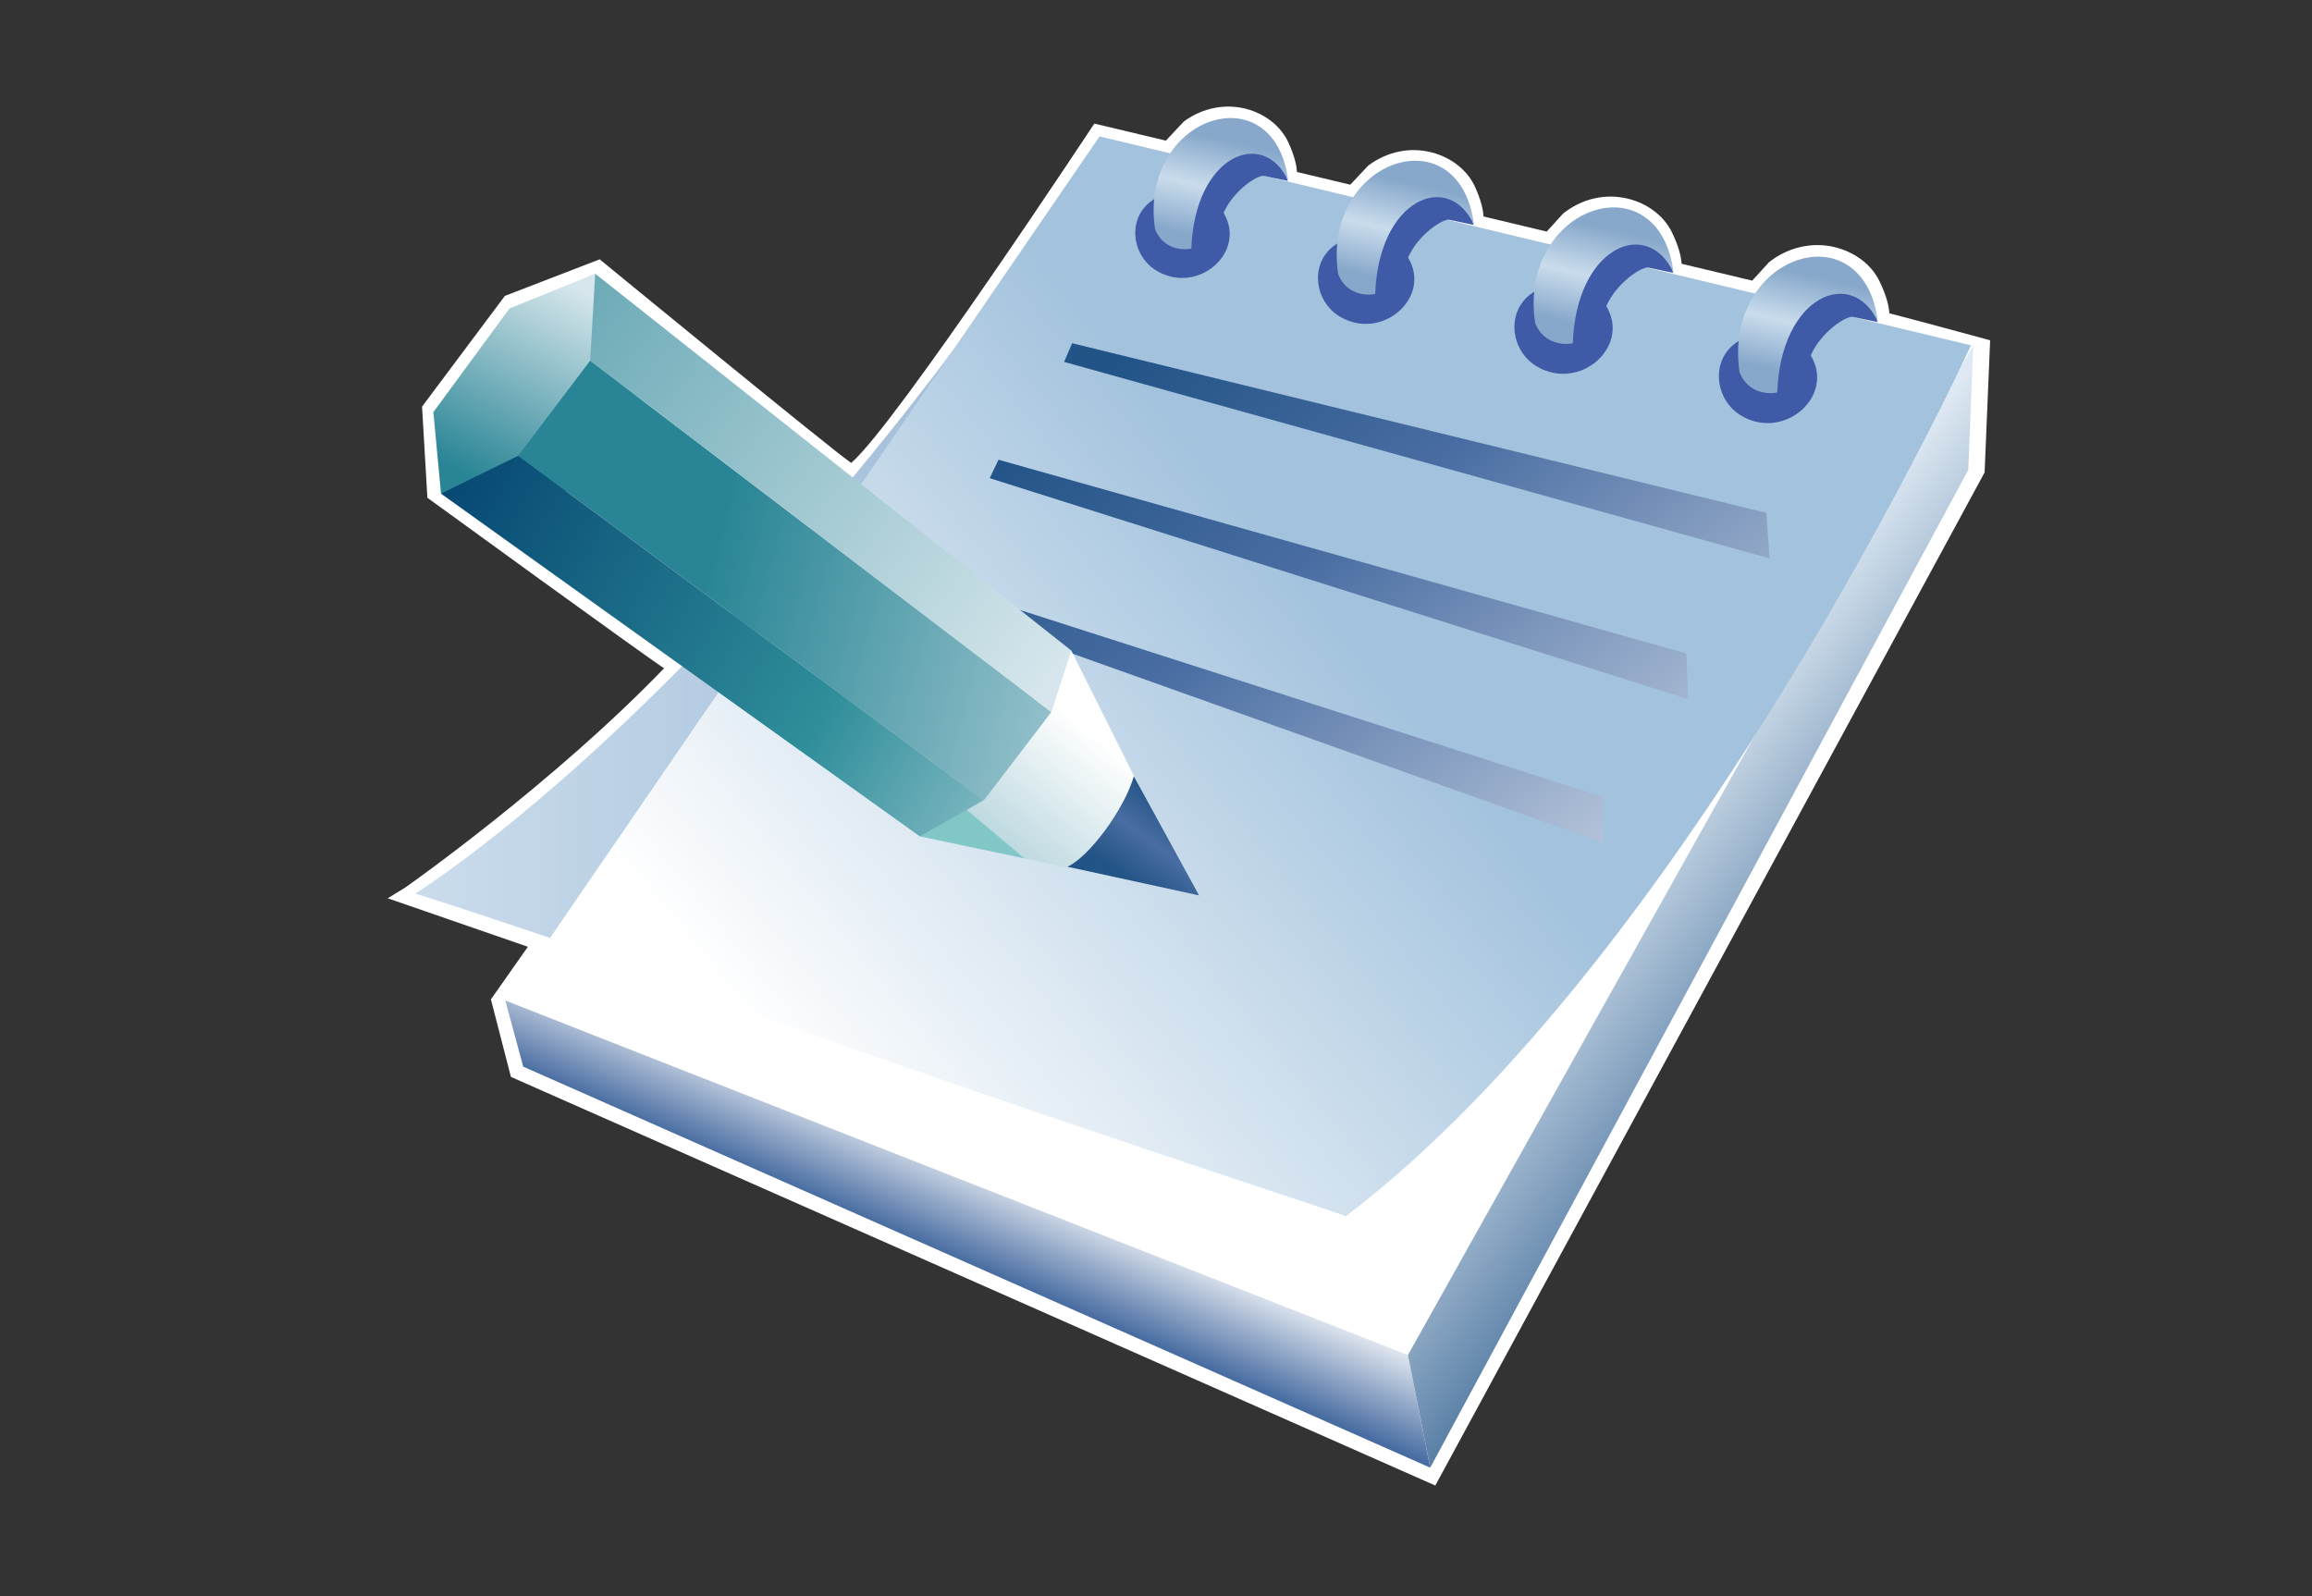 <?xml version="1.0" encoding="UTF-8"?>
<svg xmlns="http://www.w3.org/2000/svg" xmlns:xlink="http://www.w3.org/1999/xlink" contentScriptType="text/ecmascript" width="84" baseProfile="tiny" zoomAndPan="magnify" contentStyleType="text/css" viewBox="0 0 84 58" height="58" preserveAspectRatio="xMidYMid meet" version="1.1">
    <rect x="0" y="0" width="84" height="58" fill="#333333" stroke="none"/>
    <g>
        <g>
            <path fill="#ffffff" d="M 43.013 4.414 C 43.013 4.414 42.604 4.848 42.358 5.11 C 42.028 5.032 39.759 4.49 39.759 4.49 C 39.759 4.49 32.536 15.447 30.925 16.821 C 30.261 16.378 21.788 9.423 21.788 9.423 L 18.343 10.752 L 15.334 14.776 L 15.528 18.087 C 15.528 18.087 23.442 23.842 24.127 24.283 C 20.112 28.456 14.763 32.226 14.726 32.248 L 14.087 32.641 C 14.087 32.641 18.447 34.149 19.179 34.403 C 18.802 34.937 17.836 36.313 17.836 36.313 L 18.563 39.131 L 52.148 53.979 L 72.105 17.167 L 72.306 12.365 C 72.306 12.365 69.187 11.516 68.645 11.386 C 68.628 11.137 68.556 10.776 68.286 10.219 C 67.993 9.612 67.379 9.148 66.641 8.976 C 65.825 8.785 64.962 8.986 64.276 9.524 C 64.276 9.524 63.895 9.94 63.662 10.197 C 63.383 10.13 61.877 9.771 61.096 9.585 C 61.079 9.339 61.008 8.984 60.743 8.437 C 60.45 7.838 59.845 7.382 59.123 7.214 C 58.312 7.026 57.488 7.216 56.8 7.751 C 56.8 7.751 56.427 8.16 56.196 8.415 C 55.89 8.342 54.307 7.963 53.903 7.867 C 53.883 7.624 53.818 7.291 53.59 6.788 C 53.318 6.188 52.731 5.723 52.024 5.54 C 51.228 5.334 50.408 5.501 49.716 6.013 C 49.716 6.013 49.305 6.449 49.058 6.711 C 48.772 6.644 47.509 6.341 47.123 6.25 C 47.105 6.013 47.041 5.685 46.815 5.189 C 46.552 4.604 45.983 4.143 45.288 3.959 C 44.515 3.753 43.685 3.92 43.013 4.414 z "/>
            <polygon fill="#ffffff" points="40.172,5.395 18.374,36.343 51.372,49.52 70.885,16.309 71.645,13.51   "/>
            <linearGradient x1="-704.902" gradientTransform="matrix(1.19 0 0 -1.19 875.673 1344.9)" y1="1094.638" x2="-706.78" gradientUnits="userSpaceOnUse" y2="1090.329" xlink:type="simple" xlink:actuate="onLoad" id="XMLID_18_" xlink:show="other">
                <stop stop-color="#ffffff" offset="0"/>
                <stop stop-color="#496da2" offset="0.71"/>
                <stop stop-color="#235487" offset="0.99"/>
                <stop stop-color="#235487" offset="1"/>
            </linearGradient>
            <polygon fill="url(#XMLID_18_)" points="18.359,36.355 51.153,49.238 51.963,53.33 19.01,38.758   "/>
            <linearGradient x1="-686.87" gradientTransform="matrix(1.19 0 0 -1.19 875.673 1344.9)" y1="1104.568" x2="-678.415" gradientUnits="userSpaceOnUse" y2="1097.991" xlink:type="simple" xlink:actuate="onLoad" id="XMLID_19_" xlink:show="other">
                <stop stop-color="#dee9f3" offset="0"/>
                <stop stop-color="#235487" offset="1"/>
            </linearGradient>
            <polygon fill="url(#XMLID_19_)" points="51.153,49.238 71.693,12.547 71.512,17.073 51.963,53.33   "/>
            <linearGradient x1="-722.898" gradientTransform="matrix(1.19 0 0 -1.19 875.673 1344.9)" y1="1109.032" x2="-694.48" gradientUnits="userSpaceOnUse" y2="1109.032" xlink:type="simple" xlink:actuate="onLoad" id="XMLID_20_" xlink:show="other">
                <stop stop-color="#cadcec" offset="0"/>
                <stop stop-color="#87a8cb" offset="1"/>
            </linearGradient>
            <path fill="url(#XMLID_20_)" d="M 39.996 5.064 C 26.777 25.319 15.082 32.47 15.082 32.47 C 21.423 34.426 48.913 44.182 48.913 44.182 L 39.996 5.064 z "/>
            <linearGradient x1="-715.234" gradientTransform="matrix(1.19 0 0 -1.19 875.673 1344.9)" y1="1095.274" x2="-695.086" gradientUnits="userSpaceOnUse" y2="1111.633" xlink:type="simple" xlink:actuate="onLoad" id="XMLID_21_" xlink:show="other">
                <stop stop-color="#ffffff" offset="0"/>
                <stop stop-color="#ffffff" offset="0.15"/>
                <stop stop-color="#a2c2dd" offset="1"/>
            </linearGradient>
            <path fill="url(#XMLID_21_)" d="M 19.985 34.081 C 29.321 37.76 48.913 44.182 48.913 44.182 C 61.48 34.622 71.612 12.549 71.612 12.549 L 39.95 4.957 L 19.985 34.081 z "/>
            <linearGradient x1="-679.195" gradientTransform="matrix(1.19 0 0 -1.19 875.673 1344.9)" y1="1099.335" x2="-697.337" gradientUnits="userSpaceOnUse" y2="1122.78" xlink:type="simple" xlink:actuate="onLoad" id="XMLID_22_" xlink:show="other">
                <stop stop-color="#ffffff" offset="0"/>
                <stop stop-color="#496da2" offset="0.71"/>
                <stop stop-color="#235487" offset="0.99"/>
                <stop stop-color="#235487" offset="1"/>
            </linearGradient>
            <polygon fill="url(#XMLID_22_)" points="38.954,12.472 38.661,13.151 64.292,20.291 64.176,18.636   "/>
            <linearGradient x1="-682.566" gradientTransform="matrix(1.19 0 0 -1.19 875.673 1344.9)" y1="1096.727" x2="-700.709" gradientUnits="userSpaceOnUse" y2="1120.172" xlink:type="simple" xlink:actuate="onLoad" id="XMLID_23_" xlink:show="other">
                <stop stop-color="#ffffff" offset="0"/>
                <stop stop-color="#496da2" offset="0.71"/>
                <stop stop-color="#235487" offset="0.99"/>
                <stop stop-color="#235487" offset="1"/>
            </linearGradient>
            <polygon fill="url(#XMLID_23_)" points="36.277,16.705 35.958,17.376 61.329,25.404 61.271,23.746   "/>
            <linearGradient x1="-686.028" gradientTransform="matrix(1.19 0 0 -1.19 875.673 1344.9)" y1="1094.049" x2="-704.17" gradientUnits="userSpaceOnUse" y2="1117.493" xlink:type="simple" xlink:actuate="onLoad" id="XMLID_24_" xlink:show="other">
                <stop stop-color="#ffffff" offset="0"/>
                <stop stop-color="#496da2" offset="0.71"/>
                <stop stop-color="#235487" offset="0.99"/>
                <stop stop-color="#235487" offset="1"/>
            </linearGradient>
            <polygon fill="url(#XMLID_24_)" points="33.522,21.031 33.183,21.69 58.244,30.626 58.244,28.965   "/>
            <path fill="#3f5aa6" d="M 41.936 7.235 C 40.934 7.844 41.077 9.277 42.027 9.84 C 43.519 10.731 45.315 9.161 44.455 7.735 C 44.822 6.91 45.691 6.349 45.922 6.391 L 46.786 6.574 C 46.088 3.674 41.936 7.235 41.936 7.235 z "/>
            <linearGradient x1="-698.577" gradientTransform="matrix(1.19 0 0 -1.19 875.673 1344.9)" y1="1122.773" x2="-697.889" gradientUnits="userSpaceOnUse" y2="1125.746" xlink:type="simple" xlink:actuate="onLoad" id="XMLID_25_" xlink:show="other">
                <stop stop-color="#87a8cb" offset="0"/>
                <stop stop-color="#cadcec" offset="0.5"/>
                <stop stop-color="#87a8cb" offset="1"/>
            </linearGradient>
            <path fill="url(#XMLID_25_)" d="M 43.285 9.034 C 42.804 9.122 42.209 8.951 41.965 8.326 C 41.362 4.212 46.304 2.6 46.805 6.574 C 45.91 4.622 43.404 5.625 43.285 9.034 z "/>
            <path fill="#3f5aa6" d="M 48.589 8.848 C 47.566 9.468 47.712 10.929 48.682 11.505 C 50.203 12.412 52.036 10.811 51.158 9.358 C 51.534 8.514 52.421 7.943 52.655 7.986 L 53.536 8.173 C 52.822 5.216 48.589 8.848 48.589 8.848 z "/>
            <linearGradient x1="-692.938" gradientTransform="matrix(1.19 0 0 -1.19 875.673 1344.9)" y1="1121.468" x2="-692.249" gradientUnits="userSpaceOnUse" y2="1124.443" xlink:type="simple" xlink:actuate="onLoad" id="XMLID_26_" xlink:show="other">
                <stop stop-color="#87a8cb" offset="0"/>
                <stop stop-color="#cadcec" offset="0.5"/>
                <stop stop-color="#87a8cb" offset="1"/>
            </linearGradient>
            <path fill="url(#XMLID_26_)" d="M 49.964 10.684 C 49.473 10.772 48.866 10.598 48.617 9.958 C 48.006 5.761 53.043 4.119 53.554 8.17 C 52.642 6.18 50.085 7.203 49.964 10.684 z "/>
            <path fill="#3f5aa6" d="M 55.74 10.601 C 54.698 11.236 54.844 12.723 55.834 13.314 C 57.386 14.237 59.254 12.607 58.359 11.123 C 58.743 10.263 59.648 9.682 59.887 9.724 L 60.787 9.915 C 60.062 6.896 55.74 10.601 55.74 10.601 z "/>
            <linearGradient x1="-686.872" gradientTransform="matrix(1.19 0 0 -1.19 875.673 1344.9)" y1="1120.064" x2="-686.183" gradientUnits="userSpaceOnUse" y2="1123.039" xlink:type="simple" xlink:actuate="onLoad" id="XMLID_27_" xlink:show="other">
                <stop stop-color="#87a8cb" offset="0"/>
                <stop stop-color="#cadcec" offset="0.5"/>
                <stop stop-color="#87a8cb" offset="1"/>
            </linearGradient>
            <path fill="url(#XMLID_27_)" d="M 57.144 12.473 C 56.644 12.565 56.025 12.386 55.774 11.737 C 55.145 7.457 60.285 5.779 60.806 9.915 C 59.875 7.882 57.268 8.926 57.144 12.473 z "/>
            <path fill="#3f5aa6" d="M 63.168 12.392 C 62.126 13.025 62.275 14.516 63.263 15.104 C 64.815 16.029 66.683 14.398 65.788 12.913 C 66.169 12.053 67.077 11.471 67.315 11.515 L 68.215 11.703 C 67.488 8.687 63.168 12.392 63.168 12.392 z "/>
            <linearGradient x1="-680.62" gradientTransform="matrix(1.19 0 0 -1.19 875.673 1344.9)" y1="1118.617" x2="-679.932" gradientUnits="userSpaceOnUse" y2="1121.592" xlink:type="simple" xlink:actuate="onLoad" id="XMLID_28_" xlink:show="other">
                <stop stop-color="#87a8cb" offset="0"/>
                <stop stop-color="#cadcec" offset="0.5"/>
                <stop stop-color="#87a8cb" offset="1"/>
            </linearGradient>
            <path fill="url(#XMLID_28_)" d="M 64.572 14.263 C 64.071 14.355 63.453 14.177 63.201 13.525 C 62.574 9.247 67.712 7.57 68.233 11.702 C 67.303 9.672 64.696 10.715 64.572 14.263 z "/>
            <linearGradient x1="-703.595" gradientTransform="matrix(1.19 0 0 -1.19 875.673 1344.9)" y1="1103.085" x2="-700.833" gradientUnits="userSpaceOnUse" y2="1106.365" xlink:type="simple" xlink:actuate="onLoad" id="XMLID_29_" xlink:show="other">
                <stop stop-color="#81c7c8" offset="0"/>
                <stop stop-color="#bfdae1" offset="0.01"/>
                <stop stop-color="#ffffff" offset="1"/>
            </linearGradient>
            <polygon fill="url(#XMLID_29_)" points="38.921,23.638 43.341,32.48 33.419,30.391   "/>
            <linearGradient x1="-716.411" gradientTransform="matrix(1.19 0 0 -1.19 875.673 1344.9)" y1="1120.395" x2="-719.487" gradientUnits="userSpaceOnUse" y2="1114.556" xlink:type="simple" xlink:actuate="onLoad" id="XMLID_30_" xlink:show="other">
                <stop stop-color="#d6e6ec" offset="0"/>
                <stop stop-color="#298595" offset="1"/>
            </linearGradient>
            <polygon fill="url(#XMLID_30_)" points="21.625,9.946 18.51,11.209 15.745,14.975 16.023,17.938 24.287,17.803   "/>
            <linearGradient x1="-696.327" gradientTransform="matrix(1.19 0 0 -1.19 875.673 1344.9)" y1="1108.036" x2="-714.206" gradientUnits="userSpaceOnUse" y2="1112.693" xlink:type="simple" xlink:actuate="onLoad" id="XMLID_31_" xlink:show="other">
                <stop stop-color="#d6e6ec" offset="0"/>
                <stop stop-color="#298595" offset="1"/>
            </linearGradient>
            <polygon fill="url(#XMLID_31_)" points="21.442,13.105 18.824,16.563 35.75,29.073 38.199,25.873   "/>
            <linearGradient x1="-698.809" gradientTransform="matrix(1.19 0 0 -1.19 875.673 1344.9)" y1="1101.476" x2="-725.874" gradientUnits="userSpaceOnUse" y2="1117.035" xlink:type="simple" xlink:actuate="onLoad" id="XMLID_32_" xlink:show="other">
                <stop stop-color="#e6eef4" offset="0"/>
                <stop stop-color="#2f8e9a" offset="0.44"/>
                <stop stop-color="#003d6d" offset="0.94"/>
                <stop stop-color="#003d6d" offset="1"/>
            </linearGradient>
            <polygon fill="url(#XMLID_32_)" points="18.824,16.563 16.023,17.938 33.419,30.391 35.75,29.073   "/>
            <linearGradient x1="-703.582" gradientTransform="matrix(1.19 0 0 -1.19 875.673 1344.9)" y1="1109.526" x2="-728.005" gradientUnits="userSpaceOnUse" y2="1127.856" xlink:type="simple" xlink:actuate="onLoad" id="XMLID_33_" xlink:show="other">
                <stop stop-color="#d6e6ec" offset="0"/>
                <stop stop-color="#298595" offset="1"/>
            </linearGradient>
            <polygon fill="url(#XMLID_33_)" points="21.442,13.105 21.625,9.946 38.921,23.638 38.199,25.873   "/>
            <linearGradient x1="-700.901" gradientTransform="matrix(1.19 0 0 -1.19 875.673 1344.9)" y1="1102.932" x2="-699.32" gradientUnits="userSpaceOnUse" y2="1105.108" xlink:type="simple" xlink:actuate="onLoad" id="XMLID_34_" xlink:show="other">
                <stop stop-color="#235487" offset="0"/>
                <stop stop-color="#496da2" offset="0.5"/>
                <stop stop-color="#235487" offset="1"/>
            </linearGradient>
            <path fill="url(#XMLID_34_)" d="M 41.195 28.207 L 43.565 32.537 L 38.783 31.494 C 39.58 31.13 40.847 29.405 41.195 28.207 z "/>
        </g>
        <rect width="84" fill="none" height="58"/>
    </g>
</svg>
